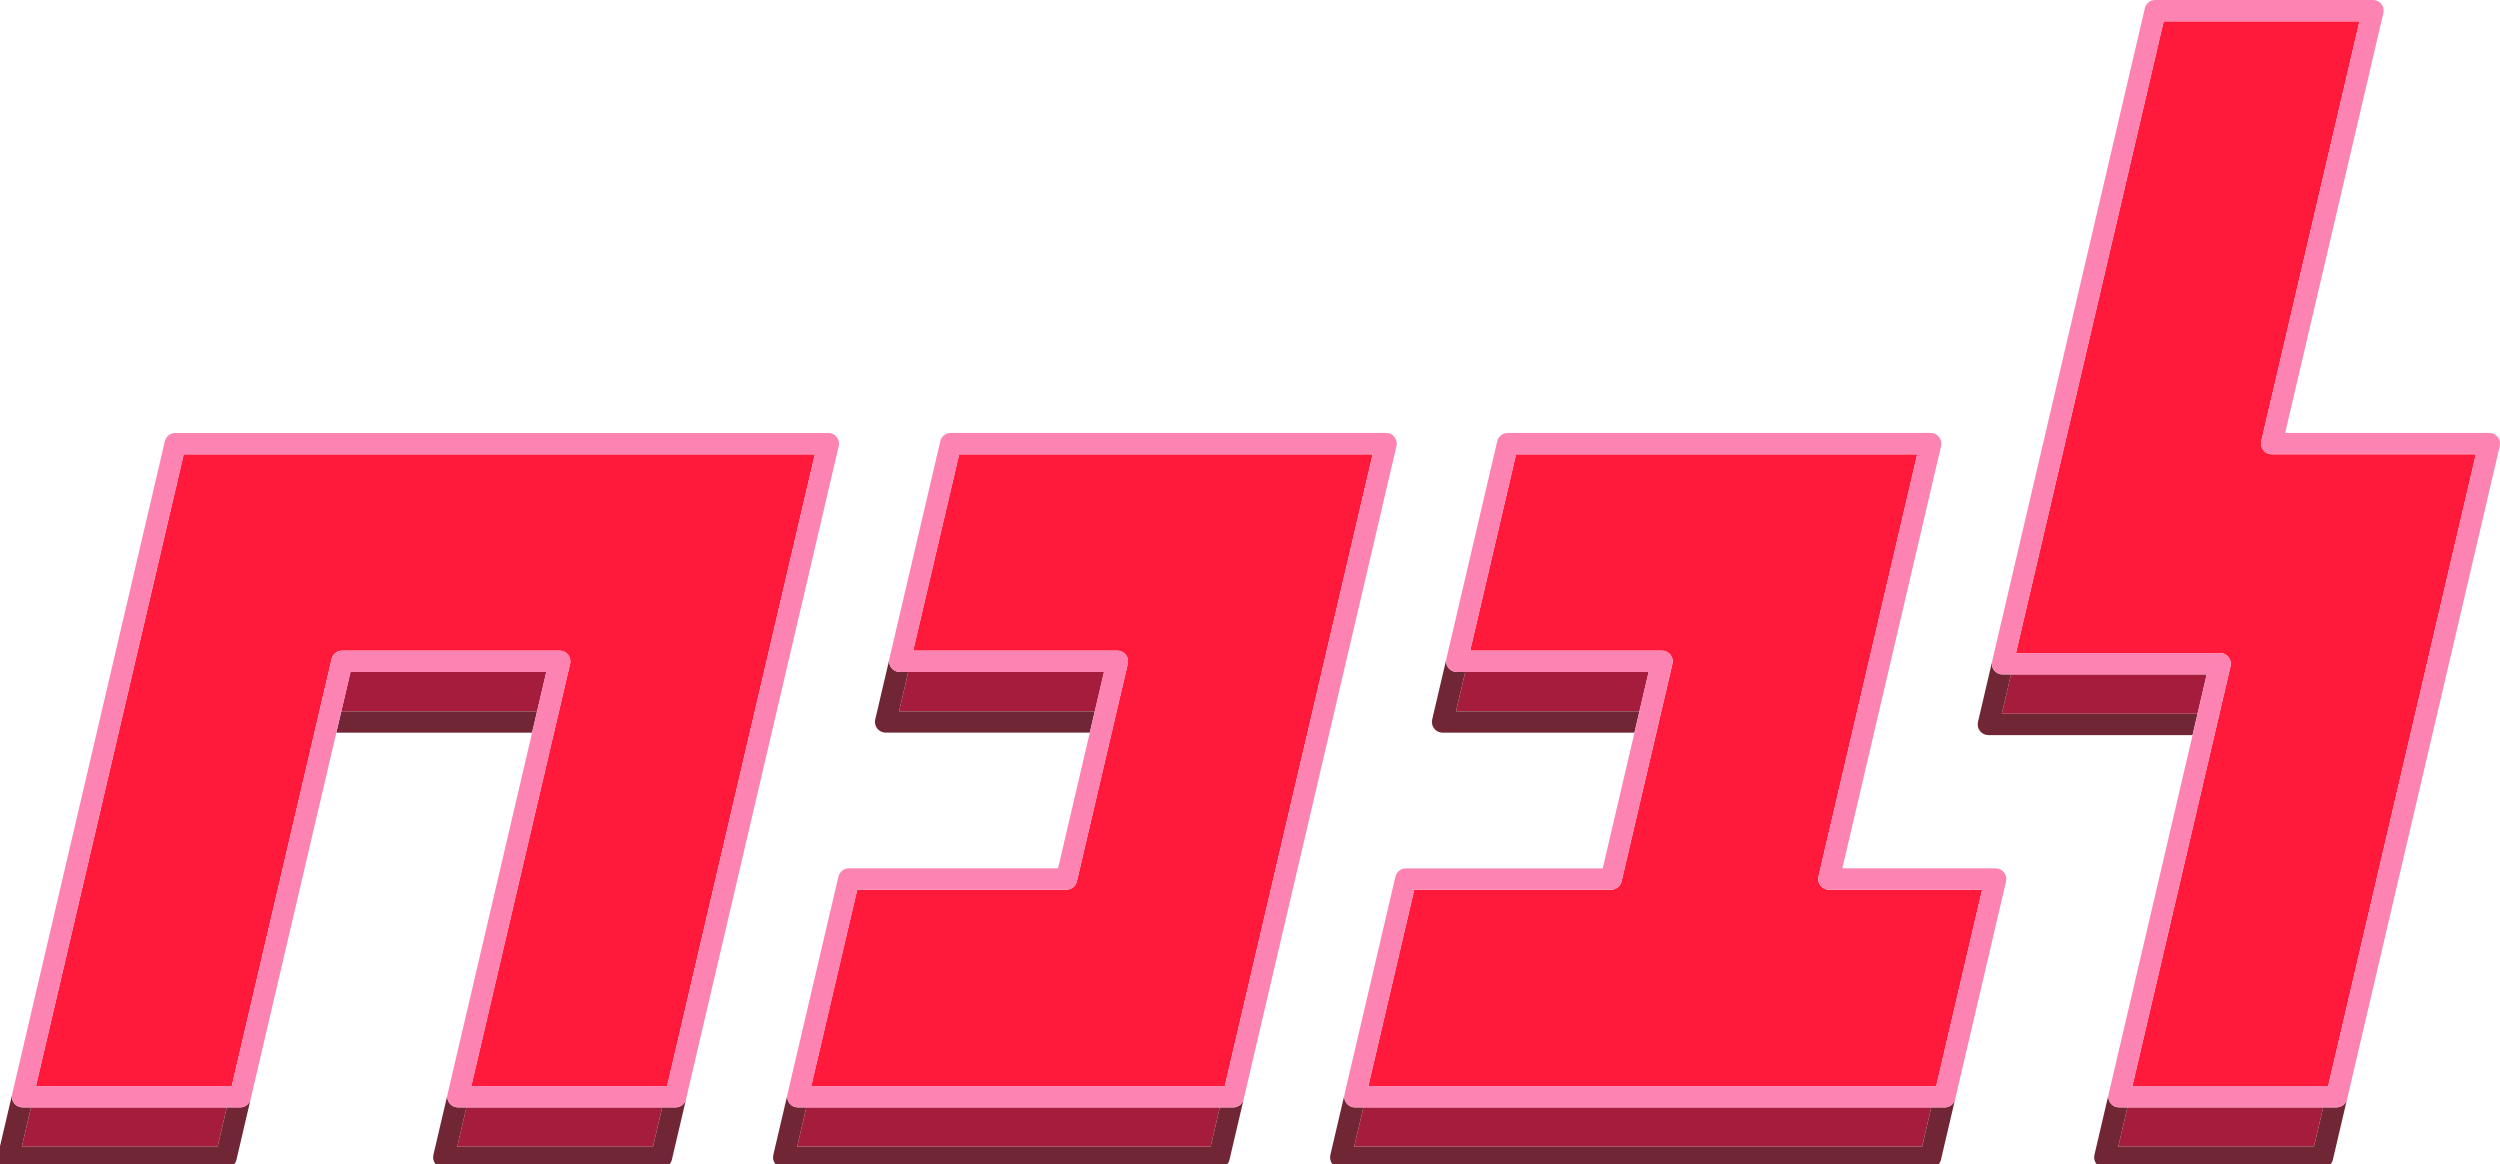<?xml version="1.0" encoding="UTF-8"?><svg id="Layer_1" xmlns="http://www.w3.org/2000/svg" viewBox="0 0 877.26 408.45"><defs><style>.cls-1{fill:#00904c;}.cls-2{fill:#ff1a3b;}.cls-3{fill:#fc83b2;}.cls-4{fill:#a51c3d;}.cls-5{fill:#702634;}</style></defs><polygon class="cls-4" points="811.99 402.37 815.22 388.58 746.53 388.58 743.3 402.37 811.99 402.37"/><polygon class="cls-4" points="771.12 250.45 774.34 236.66 705.66 236.66 702.44 250.45 771.12 250.45"/><path class="cls-1" d="M801.87,151.92l29.48-126.04s0-.06,.01-.09l-29.51,126.13h.01Z"/><path class="cls-5" d="M819.93,388.58h-4.71l-3.23,13.8h-68.69l3.23-13.8h-2.98c-1.14,0-2.22-.52-2.93-1.42-.7-.88-.96-2.02-.72-3.12l-4.96,21.22c-.26,1.11,0,2.28,.71,3.18,.71,.9,1.79,1.42,2.93,1.42h76.38c1.74,0,3.25-1.2,3.65-2.89l53.59-229.17s0-.05,0-.07l-48.62,207.95c-.4,1.69-1.91,2.89-3.65,2.89Z"/><path class="cls-5" d="M771.12,250.45h-68.68l3.23-13.79h-2.98c-1.14,0-2.22-.52-2.93-1.42-.7-.88-.95-2.02-.72-3.11l-4.96,21.22c-.26,1.11,0,2.28,.71,3.18,.71,.9,1.79,1.42,2.93,1.42h71.65l1.75-7.49Z"/><polygon class="cls-4" points="384.17 249.6 387.4 235.81 318.71 235.81 315.48 249.6 384.17 249.6"/><polygon class="cls-4" points="279.72 402.38 424.81 402.38 428.04 388.59 282.95 388.59 279.72 402.38"/><path class="cls-5" d="M485.08,177.7l-48.68,208c-.4,1.69-1.91,2.89-3.65,2.89h-4.71l-3.23,13.8h-145.09l3.23-13.8h-2.98c-1.14,0-2.22-.52-2.93-1.42-.69-.87-.94-1.99-.72-3.07l-4.96,21.17c-.26,1.11,0,2.28,.71,3.18,.71,.9,1.79,1.42,2.93,1.42h152.78c1.74,0,3.25-1.2,3.65-2.89l53.64-229.17s0-.07,.01-.11Z"/><path class="cls-5" d="M384.17,249.6h-68.69l3.23-13.8h-2.98c-1.14,0-2.22-.52-2.93-1.42-.69-.87-.94-1.99-.72-3.07l-4.96,21.17c-.26,1.11,0,2.28,.71,3.18s1.79,1.42,2.93,1.42h71.66l1.75-7.49Z"/><polygon class="cls-4" points="575.28 249.6 578.51 235.81 514.15 235.81 510.92 249.6 575.28 249.6"/><polygon class="cls-4" points="674.46 402.38 677.69 388.59 478.42 388.59 475.19 402.38 674.46 402.38"/><path class="cls-1" d="M646.48,304.71l29.68-126.9s0-.06,0-.08l-29.7,126.98h0Z"/><path class="cls-5" d="M682.4,388.59h-4.71l-3.23,13.8h-199.27l3.23-13.8h-2.98c-1.14,0-2.22-.52-2.93-1.42-.69-.87-.95-2.01-.72-3.1l-4.96,21.21c-.26,1.11,0,2.28,.71,3.18,.71,.9,1.79,1.42,2.93,1.42h206.96c1.74,0,3.25-1.2,3.65-2.89l17.87-76.39s0-.06,.01-.08l-12.91,55.19c-.4,1.69-1.91,2.89-3.65,2.89Z"/><path class="cls-5" d="M575.28,249.6h-64.36l3.23-13.8h-2.98c-1.14,0-2.22-.52-2.93-1.42-.69-.87-.95-2.01-.72-3.1l-4.96,21.21c-.26,1.11,0,2.28,.71,3.18,.71,.9,1.79,1.42,2.93,1.42h67.33l1.75-7.49Z"/><polygon class="cls-4" points="160.44 402.38 229.14 402.38 232.36 388.59 163.66 388.59 160.44 402.38"/><polygon class="cls-4" points="76.35 402.38 79.58 388.59 10.88 388.59 7.65 402.38 76.35 402.38"/><polygon class="cls-4" points="191.69 235.81 122.99 235.81 119.77 249.6 188.47 249.6 191.69 235.81"/><path class="cls-5" d="M289.36,177.73l-48.63,207.96c-.4,1.69-1.91,2.89-3.65,2.89h-4.71l-3.23,13.8h-68.7l3.23-13.8h-2.98c-1.14,0-2.22-.52-2.93-1.42-.69-.87-.95-2.01-.72-3.1l-4.96,21.2c-.26,1.11,0,2.28,.71,3.18,.71,.9,1.79,1.42,2.93,1.42h76.39c1.74,0,3.25-1.2,3.65-2.89l53.59-229.17s0-.05,0-.07Z"/><path class="cls-5" d="M188.47,249.6H119.77l-31.83,136.09c-.4,1.69-1.91,2.89-3.65,2.89h-4.71l-3.23,13.8H7.65l3.23-13.8h-2.98c-1.14,0-2.22-.52-2.93-1.42-.69-.87-.95-2.01-.72-3.1l-4.96,21.21c-.26,1.11,0,2.28,.71,3.18,.71,.9,1.79,1.42,2.93,1.42H79.32c1.74,0,3.25-1.2,3.65-2.89l35.05-149.89h68.69l1.75-7.49Z"/><path class="cls-2" d="M797.13,159.41c-1.14,0-2.22-.52-2.93-1.42s-.97-2.07-.71-3.18L827.95,7.49h-68.71l-51.83,221.68h71.66c1.14,0,2.22,.52,2.93,1.42,.71,.9,.97,2.07,.71,3.18l-34.44,147.32h68.69l51.83-221.68h-71.66Z"/><path class="cls-3" d="M876.45,153.34c-.71-.9-1.79-1.42-2.93-1.42h-71.66l29.51-126.13,4.96-21.2c.26-1.11,0-2.28-.71-3.18-.71-.9-1.79-1.42-2.93-1.42h-76.4c-1.74,0-3.25,1.2-3.65,2.89l-53.59,229.17s0,.05,0,.07c-.23,1.09,.02,2.23,.72,3.11,.71,.9,1.79,1.42,2.93,1.42h71.66l-3.22,13.79-1.75,7.49-29.47,126.04s0,.04,0,.06c-.24,1.09,.02,2.24,.72,3.12,.71,.9,1.79,1.42,2.93,1.42h76.38c1.74,0,3.25-1.2,3.65-2.89l48.62-207.95,4.96-21.22c.26-1.11,0-2.28-.71-3.18Zm-59.49,227.75h-68.69l34.44-147.32c.26-1.11,0-2.28-.71-3.18-.71-.9-1.79-1.42-2.93-1.42h-71.66L759.24,7.49h68.71l-34.46,147.32c-.26,1.11,0,2.28,.71,3.18s1.79,1.42,2.93,1.42h71.66l-51.83,221.68Z"/><path class="cls-2" d="M284.69,381.1h145.09l51.88-221.68h-145.09l-16.13,68.9h71.67c1.14,0,2.22,.52,2.93,1.42s.97,2.07,.71,3.18l-17.88,76.39c-.4,1.69-1.91,2.89-3.65,2.89h-73.42l-16.13,68.9Z"/><path class="cls-3" d="M277.03,387.17c.71,.9,1.79,1.42,2.93,1.42h152.78c1.74,0,3.25-1.2,3.65-2.89l48.68-208,4.96-21.18c.26-1.11,0-2.28-.71-3.18s-1.79-1.42-2.93-1.42h-152.78c-1.74,0-3.25,1.2-3.65,2.89l-17.88,76.39s0,.07-.01,.11c-.22,1.08,.04,2.2,.72,3.07,.71,.9,1.79,1.42,2.93,1.42h71.67l-3.23,13.8-1.75,7.49-11.14,47.62h-73.42c-1.74,0-3.25,1.2-3.65,2.89l-17.88,76.39s0,.07-.01,.11c-.22,1.08,.04,2.2,.72,3.07Zm97.2-74.97c1.74,0,3.25-1.2,3.65-2.89l17.88-76.39c.26-1.11,0-2.28-.71-3.18s-1.79-1.42-2.93-1.42h-71.67l16.13-68.9h145.09l-51.88,221.68h-145.09l16.13-68.9h73.42Z"/><path class="cls-2" d="M641.75,312.2c-1.14,0-2.22-.52-2.93-1.42-.71-.9-.97-2.07-.71-3.18l34.65-148.18h-140.76l-16.11,68.9h67.34c1.14,0,2.22,.52,2.93,1.42,.71,.9,.97,2.07,.71,3.18l-17.86,76.39c-.4,1.69-1.91,2.89-3.65,2.89h-69.09l-16.11,68.9h199.27l16.11-68.9h-53.79Z"/><path class="cls-3" d="M700.26,304.71h-53.79l29.7-126.98,4.96-21.2c.26-1.11,0-2.28-.71-3.18-.71-.9-1.79-1.42-2.93-1.42h-148.45c-1.74,0-3.25,1.2-3.65,2.89l-17.86,76.39s0,.05,0,.08c-.23,1.09,.03,2.23,.72,3.1,.71,.9,1.79,1.42,2.93,1.42h67.34l-3.23,13.8-1.75,7.49-11.14,47.62h-69.09c-1.74,0-3.25,1.2-3.65,2.89l-17.86,76.39s0,.05,0,.08c-.23,1.09,.03,2.23,.72,3.1,.71,.9,1.79,1.42,2.93,1.42h206.96c1.74,0,3.25-1.2,3.65-2.89l12.91-55.19,4.96-21.2c.26-1.11,0-2.28-.71-3.18-.71-.9-1.79-1.42-2.93-1.42Zm-20.84,76.39h-199.27l16.11-68.9h69.09c1.74,0,3.25-1.2,3.65-2.89l17.86-76.39c.26-1.11,0-2.28-.71-3.18-.71-.9-1.79-1.42-2.93-1.42h-67.34l16.11-68.9h140.76l-34.65,148.18c-.26,1.11,0,2.28,.71,3.18,.71,.9,1.79,1.42,2.93,1.42h53.79l-16.11,68.9Z"/><path class="cls-2" d="M196.41,228.32c1.14,0,2.22,.52,2.93,1.42,.71,.9,.97,2.07,.71,3.18l-34.66,148.18h68.7l51.84-221.68H64.47L12.62,381.1H81.32l35.05-149.89c.4-1.69,1.91-2.89,3.65-2.89h76.39Z"/><path class="cls-3" d="M157.75,387.17c.71,.9,1.79,1.42,2.93,1.42h76.39c1.74,0,3.25-1.2,3.65-2.89l48.63-207.96,4.96-21.21c.26-1.11,0-2.28-.71-3.18-.71-.9-1.79-1.42-2.93-1.42H61.5c-1.74,0-3.25,1.2-3.65,2.89L4.26,383.99s0,.05,0,.08c-.23,1.09,.03,2.23,.72,3.1,.71,.9,1.79,1.42,2.93,1.42H84.29c1.74,0,3.25-1.2,3.65-2.89l31.83-136.09,3.23-13.8h68.7l-3.23,13.8-1.75,7.49-29.68,126.9s0,.06-.01,.08c-.23,1.09,.03,2.22,.72,3.1Zm-41.37-155.96l-35.05,149.89H12.62l51.84-221.68h221.48l-51.84,221.68h-68.7l34.66-148.18c.26-1.11,0-2.28-.71-3.18-.71-.9-1.79-1.42-2.93-1.42H120.02c-1.74,0-3.25,1.2-3.65,2.89Z"/></svg>